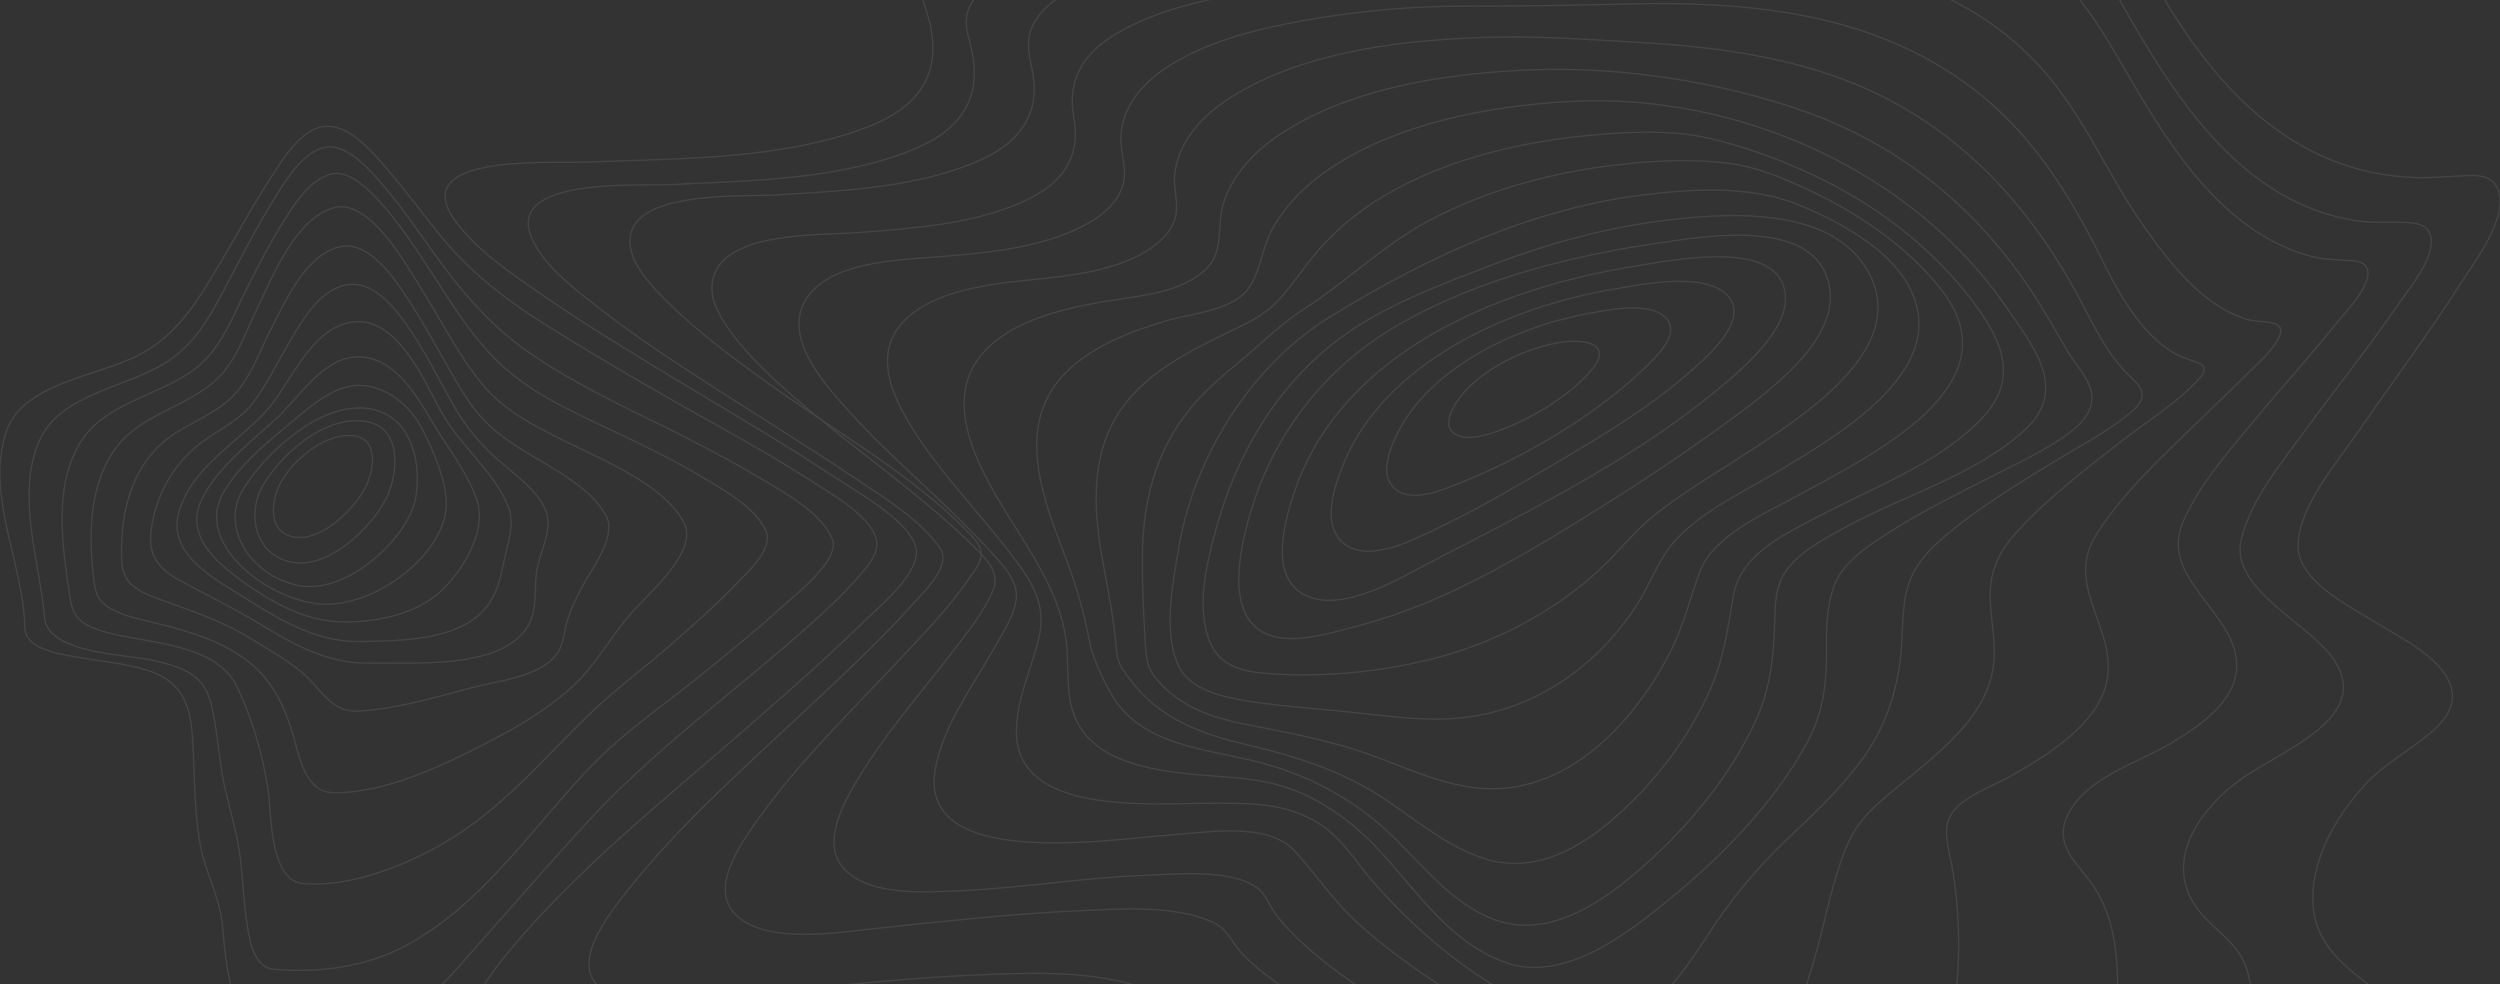 <svg width="1920" height="756" viewBox="0 0 1920 756" fill="none" xmlns="http://www.w3.org/2000/svg">
<rect x="0" y="0" width="1920" height="756" fill="#333333" stroke="none"/>
<g opacity="0.5">
<mask id="mask0_1_493" style="mask-type:alpha" maskUnits="userSpaceOnUse" x="0" y="0" width="1920" height="756">
<rect y="0.001" width="1920" height="755.999" fill="url(#paint0_linear_1_493)"/>
</mask>
<g mask="url(#mask0_1_493)">
<g opacity="0.18">
<path fill-rule="evenodd" clip-rule="evenodd" d="M703.733 424.19C703.623 402.902 659.935 378.962 641.273 366.62C604.373 342.208 565.995 319.666 527.973 296.763C489.951 273.86 451.827 251.02 415.57 225.876C392.029 209.554 364.368 191.171 348.402 167.865C314.39 118.198 421.626 125.573 449.404 124.487C520.069 121.712 601.123 122.978 667.36 97.114C706.901 81.674 722.669 55.779 714.176 18.038C711.439 5.764 703.336 -8.36 710.2 -20.317C717.529 -33.088 734.391 -40.457 748.386 -45.399C799.431 -63.404 858.12 -65.49 912.129 -67.749C970.366 -70.233 1029.15 -69.506 1086.98 -69.699C1111.5 -69.78 1137.11 -77.77 1160.46 -84.264C1191.07 -92.775 1221.31 -102.336 1251.67 -111.581C1318.46 -131.87 1387.27 -153.239 1457.93 -158.392C1502.18 -161.62 1550.54 -157.256 1584.92 -129.175C1602.18 -115.076 1611.21 -94.116 1621.19 -75.498C1633.27 -53.005 1644.87 -30.294 1657.73 -8.155C1699.15 63.148 1758.29 132.825 1854.28 136.326C1868.8 136.854 1883.07 135.134 1897.52 134.811C1906.72 134.613 1914.92 136.63 1918.34 145.366C1926.94 167.275 1899.9 201.862 1888.82 219.245C1864.54 257.296 1837.17 293.64 1811.53 330.928C1794.56 355.588 1765.2 389.287 1764.89 419.248C1764.61 445.944 1803.76 465.24 1825.07 478.389C1845.04 490.7 1881.22 507.929 1883.41 532.973C1884.47 545.117 1875.64 555.181 1866.42 562.991C1850.27 576.649 1831.65 586.285 1817.12 601.868C1793.28 627.434 1773.37 662.61 1776.6 697.061C1778.85 720.932 1793.86 736.565 1812.96 751.508C1820.99 757.791 1827.5 762.236 1827.93 772.437C1828.61 788.634 1821.62 805.776 1815.86 820.794C1795.25 874.54 1765.97 926.51 1733.4 975.035C1717.13 999.285 1699.55 1023.46 1677.97 1044.15C1663.84 1057.73 1644.78 1073.9 1623.22 1073.88C1598.26 1073.88 1571.86 1065.71 1547.6 1059.6C1502.28 1048.18 1457.52 1034.98 1412.94 1021.44C1309.83 990.115 1207.69 956.25 1106.52 919.848C1035.26 894.164 962.49 868.443 895.492 834.297C882.427 827.591 870.094 819.773 858.661 810.947C846.446 801.678 831.287 797.531 815.917 794.439C720.52 775.249 616.007 789.982 520.213 799.22C495.898 801.56 471.583 803.913 447.2 805.552C426.239 806.961 401.144 811.003 380.771 804.931C340.628 792.98 375.721 748.932 390.557 730.983C442.793 667.788 510.187 614.322 572.654 559.738C602.354 533.743 632.281 507.817 660.366 480.351C674.99 466.072 703.829 442.852 703.733 424.19Z" stroke="white"/>
<path fill-rule="evenodd" clip-rule="evenodd" d="M721.733 420.601C705.723 398.075 677.632 381.425 654.314 365.756C620.758 343.198 586.148 321.895 552.058 299.976C519.824 279.249 487.521 258.287 457.67 234.749C439.468 220.395 416.629 203.23 408.008 182.001C389.305 135.986 489.918 142.967 514.756 141.764C576.506 138.785 646.514 138.102 703.641 113.875C739.313 98.746 753.967 73.657 746.359 38.825C743.73 26.773 738.991 16.484 744.99 4.495C751.927 -9.381 767.883 -18.032 782.51 -24.138C828.331 -43.27 882.493 -47.334 932.162 -50.717C983.475 -54.21 1036.94 -56.674 1086.6 -54.117C1106.46 -53.1 1129.32 -58.877 1148.97 -63.308C1179.21 -70.134 1209.15 -78.009 1239.24 -85.332C1300.39 -100.225 1363.13 -114.573 1426.75 -116.205C1472.68 -117.384 1520.57 -110.992 1558.78 -86.287C1597.51 -61.235 1614.69 -22.4 1636.17 14.517C1673.26 78.342 1723.35 155.943 1809.16 169.428C1822.17 171.476 1834.67 170.365 1847.67 170.868C1854.36 171.122 1861.96 171.929 1865.35 177.905C1874.15 193.419 1850.04 221.785 1841.93 233.669C1819.51 266.509 1794.3 297.742 1770.8 329.949C1752.14 355.523 1728.49 383.938 1721.27 414.253C1712.51 451.04 1769.74 477.215 1789.87 503.118C1824.76 548.034 1758.65 573.626 1726.06 595.042C1688.64 619.629 1657.75 664.483 1691.3 702.523C1704.13 717.069 1719.92 725.739 1725.65 744.722C1734.62 774.409 1727.84 808.336 1720.56 837.682C1709.61 881.798 1692.27 925.436 1668.7 965.307C1651.81 993.853 1623.79 1038.61 1582.77 1035.26C1555.15 1033.02 1527.07 1024.83 1500.18 1017.6C1459.91 1006.77 1420.15 994.424 1380.6 981.603C1289.31 952.089 1199.03 919.547 1110.51 883.753C1050.12 859.321 881.657 759.479 868.982 755.917C831.187 745.305 788.215 747.173 749.249 748.817C697.416 751.002 645.843 756.661 594.311 761.905C569.781 764.387 545.127 767.422 520.467 768.644C502.916 769.513 479.865 770.258 464.491 761.005C434.482 742.953 467.915 701.648 481.741 684.173C524.097 630.6 577.677 584.207 627.914 536.771C652.568 513.481 677.597 490.229 699.977 465.071C709.003 454.912 731.629 434.514 721.733 420.601Z" stroke="white"/>
<path fill-rule="evenodd" clip-rule="evenodd" d="M743.885 409.049C700.159 363.971 639.809 330.445 587.723 292.797C561.581 273.896 535.274 254.479 512.726 231.965C500.997 220.258 486.351 205.453 484.092 189.134C478.053 145.477 568.736 151.381 595.878 149.723C648.354 146.508 707.636 144.068 755.244 121.79C784.33 108.171 798.655 85.818 793.218 56.439C790.808 43.403 787.056 32.329 793.218 19.53C799.463 6.563 812.472 -2.587 825.646 -9.446C863.504 -29.173 910.55 -35.48 953.173 -40.179C1003.17 -45.652 1053.55 -47.789 1103.9 -46.573C1147.99 -45.524 1191.88 -57.324 1234.93 -65.102C1291.97 -75.4 1350.04 -84.394 1408.4 -83.035C1454.5 -81.955 1500.96 -73.469 1540.36 -50.918C1580.4 -27.951 1604.48 6.426 1626.18 43.521C1658.99 99.599 1699.88 174.745 1771.87 196.043C1782.34 199.146 1792.09 199.488 1802.89 200.028C1808.14 200.288 1814.91 200.369 1817.51 205.329C1823.77 217.272 1800.63 240.425 1794.18 248.495C1773.57 274.256 1751.22 298.855 1730.1 324.275C1710.38 348.005 1688.9 372.736 1676.65 400.545C1657.16 444.834 1719.48 470.731 1717.73 512.935C1716.65 539.137 1688.98 557.926 1667.07 570.925C1640.09 586.909 1601.25 597.418 1587.74 626.586C1577.68 648.312 1593.47 660.956 1605.62 677.443C1626.22 705.376 1627.62 743.241 1625.48 775.576C1622.59 819.269 1611.3 863.609 1592.08 903.77C1583.37 921.976 1572.7 940.915 1556.99 955.056C1542.28 968.308 1528.35 971.704 1508.69 968.991C1448.49 960.673 1387.7 937.489 1329.98 916.781C1257.45 890.76 1185.91 862.032 1116.52 829.71C1069.2 807.668 1020.81 784.347 979.275 753.893C968.449 745.954 957.364 737.326 949.449 726.854C943.464 718.983 940.924 712.484 930.838 707.99C900.944 694.675 859.361 698.157 827.33 699.541C776.114 701.745 725.144 707.611 674.243 712.893C644.54 715.997 588.585 725.761 564.867 702.341C544.394 682.117 569.099 647.635 581.718 629.82C613.639 584.767 654.701 545.226 692.798 504.512C710.259 485.853 728.403 467.05 742.823 446.305C746.507 441.017 752.409 434.009 753.423 427.584C754.559 420.222 749.253 414.604 743.885 409.049Z" stroke="white"/>
<path fill-rule="evenodd" clip-rule="evenodd" d="M747.644 419.543C707.24 379.685 658.563 346.941 615.187 309.643C595.738 292.92 576.098 275.377 561.279 254.976C553.308 244.006 544.843 230.196 547.041 216.56C553.349 177.424 627.932 180.959 658.063 178.666C702.836 175.299 754.273 171.907 793.862 150.805C819.796 136.983 829.52 116.57 824.678 90.242C819.481 62.002 831.102 41.502 857.549 25.748C890.708 6.012 932.564 -2.033 971.064 -7.748C1017.45 -14.601 1064.42 -17.639 1111.41 -16.824C1157.11 -16.029 1201.38 -22.974 1246.78 -27.49C1306.96 -33.473 1369.08 -36.423 1428.59 -24.161C1480.41 -13.482 1527.21 10.05 1562.29 46.441C1598.93 84.422 1617.08 132.274 1646.83 174.293C1665.39 200.502 1691.27 235.172 1725.95 245.36C1737.51 248.758 1758.59 244.173 1749.35 260.89C1744.07 270.451 1734.19 278.837 1726.39 286.652C1713.77 299.281 1700.74 311.563 1687.91 324.018C1660.57 350.569 1631.3 377.685 1610.81 409.125C1584.99 448.709 1623.37 479.173 1618.69 519.31C1616.18 540.909 1599.62 558.148 1582.1 571.691C1570.77 580.462 1558.37 588.06 1545.7 595.148C1532.48 602.553 1516.83 608.193 1505.3 617.766C1488.86 631.389 1496 647.516 1499.08 665.128C1504.51 696.078 1505.7 727.517 1502.63 758.732C1498.88 796.993 1490.08 836.347 1471.54 871.117C1464.33 884.653 1455.19 899.003 1441.63 908.079C1428.06 917.155 1414.03 916.534 1398.48 913.8C1352.37 905.724 1306.36 886.933 1262.62 869.122C1207.88 846.827 1154.21 821.91 1102.96 793.564C1067.58 773.996 1032.09 752.856 1002.49 726.324C993.882 718.602 985.691 710.334 979.069 701.102C974.522 694.772 972.084 686.603 965.496 681.845C944.884 666.991 903.5 671.427 879.326 672.29C831.081 674.011 783.596 682.192 735.413 684.18C709.116 685.267 667.931 688.001 648.62 667.693C630.459 648.603 646.908 618.536 657.762 600.142C679.094 563.975 707.753 531.753 733.441 498.133C744 484.298 755.574 469.824 762.415 454.026C768.496 439.949 757.998 429.762 747.644 419.543Z" stroke="white"/>
<path fill-rule="evenodd" clip-rule="evenodd" d="M757.581 420.194C725.42 385.121 686.65 353.987 654.257 318.343C635.296 297.469 602.643 262.377 617.307 232.949C633.394 200.612 689.469 199.731 721.883 197.126C760.461 194.024 805.766 189.787 838.782 169.595C849.224 163.212 858.119 154.763 861.889 143.635C865.927 131.725 861.513 121.303 860.938 109.381C859.734 84.369 876.197 64.289 897.984 50.499C928.776 31.002 967.279 21.784 1003.65 15.358C1044.85 8.109 1086.74 4.536 1128.71 4.688C1168.82 4.812 1208.51 4.006 1248.66 3.075C1301.17 1.835 1354.42 3.838 1405.36 16.487C1455.53 28.955 1501.15 52.323 1536.99 86.695C1571.95 120.236 1595.53 161.233 1616.19 202.994C1627.91 226.696 1647.72 262.117 1675.67 274.089C1688.11 279.418 1700.31 279.052 1687.09 292.91C1670.44 310.36 1648 324.36 1628.72 339.285C1600.91 360.823 1572.39 382.783 1549.04 408.39C1534.13 424.741 1527.49 440.609 1528.52 461.781C1529.31 477.909 1532.91 493.87 1531.09 510.061C1526.83 548.062 1493.83 574.122 1464.65 598.389C1445.88 613.996 1428.74 625.9 1419.08 648.102C1407.65 674.341 1402.85 702.889 1395.22 730.134C1386.83 760.052 1377.14 791.173 1358.83 817.525C1342.53 840.986 1322.71 851.506 1293.04 845.185C1246.76 835.334 1201.15 811.067 1160.06 788.618C1118.25 765.777 1077.15 740.096 1042.5 708.701C1023.79 691.748 1011.02 671.842 994.41 653.629C973.513 630.764 926.237 639.423 898.141 641.359C851.502 644.572 704.749 668.616 718.29 590.74C723.942 558.235 746.201 528.236 762.48 499.553C769.227 487.648 778.991 473.362 780.517 459.721C782.18 444.865 767.249 430.752 757.581 420.194Z" stroke="white"/>
<path fill-rule="evenodd" clip-rule="evenodd" d="M774.563 423.173C749.987 391.389 720.575 361.363 699.487 327.034C685.807 304.803 672.373 275.099 690.02 251.576C709.938 225.031 753.858 218.843 786.129 215.461C819.379 211.979 859.072 209.049 886.247 188.922C894.893 182.51 902.02 173.865 903.347 163.512C904.626 153.582 901.015 143.652 902.212 133.541C904.893 110.838 920.071 92.132 939.64 78.564C997.527 38.427 1083.68 29.502 1153.53 28.453C1188.49 27.932 1224.47 30.669 1259.65 32.63C1305.31 35.175 1351.03 40.636 1394.58 53.8C1487.16 81.779 1549.21 143.831 1592.55 221.046C1606.19 245.351 1616.62 271.648 1638 291.18C1649.02 301.265 1646.61 308.508 1635.35 317.706C1617.73 332.08 1596.25 343.066 1576.7 355.063C1548.89 372.125 1520.5 389.441 1495.91 409.879C1478.96 423.967 1466.92 437.541 1463.27 458.668C1460.67 473.731 1461.27 489.08 1459.71 504.236C1456.73 533.028 1446.51 561.602 1428.44 585.485C1414.07 604.415 1396.97 621.619 1379.3 638.023C1356.32 659.379 1336.89 681.077 1319.44 706.424C1296.31 739.977 1263.8 801.868 1209.31 785.489C1149.22 767.415 1092.89 721.494 1054.33 676.999C1041.39 662.06 1030.76 643.739 1013.29 632.722C987.151 616.257 960.625 616.834 929.531 616.902C882.977 616.995 781.677 626.162 780.582 562.906C780.151 537.844 792.108 514.148 797.833 490.042C804.29 463.043 791.348 444.833 774.563 423.173Z" stroke="white"/>
<path fill-rule="evenodd" clip-rule="evenodd" d="M792.867 426.006C768.558 384.582 714.047 316.514 755.507 270.45C777.407 246.107 816.143 236.959 848.637 231.507C874.787 227.097 906.324 225.441 926.082 206.748C940.604 193.004 934.157 173.002 939.721 155.798C946.627 134.468 962.477 117.016 981.954 103.898C1036.38 67.237 1112.06 55.986 1177.54 53.592C1245.54 51.112 1320.46 62.716 1384.45 85.037C1464.24 112.879 1524.01 165.597 1565.81 232.357C1573.53 244.68 1580.53 257.327 1587.94 269.799C1592.91 278.166 1600.29 286.26 1604.21 295.06C1610.74 309.735 1603.05 321.73 1590.72 331.293C1572.98 345.062 1551.19 354.862 1530.96 365.194C1503.31 379.335 1475.04 393.222 1449.31 409.813C1432.02 420.976 1413.93 433.002 1407.74 452.372C1403.52 465.582 1402.64 479.574 1402.79 493.256C1403.12 522.592 1401.43 546.316 1386.33 573.183C1361.48 617.293 1323.28 656.956 1282.92 689.957C1251.25 715.857 1201.13 756.091 1154.99 738.774C1113.58 723.269 1089.36 686.155 1062.08 656.149C1048.82 641.562 1033.92 628.24 1016.41 617.863C994.342 604.783 973.564 599.294 947.414 597.155C903.401 593.551 837.037 592.615 823.431 544.734C818.408 527.064 821.275 508.762 818.641 490.862C815.198 467.195 805.131 446.901 792.867 426.006Z" stroke="white"/>
<path fill-rule="evenodd" clip-rule="evenodd" d="M818.143 427.54C800.833 382.214 778.092 325.091 819.901 284.807C840.152 265.292 868.638 254.383 896.208 246.23C915.953 240.387 947.304 238.667 959.41 220.705C968.301 207.486 969.532 189.25 977.575 175.087C988.628 155.615 1005.37 139.577 1025.01 127.023C1076.19 94.307 1142.83 81.666 1203.62 78.046C1335.68 70.191 1470.06 132.747 1540.73 235.668C1561.81 266.347 1589.01 299.001 1554.95 330.344C1517.77 364.537 1461.77 380.556 1417.39 404.852C1400.44 414.129 1378.83 425.28 1369.37 442.076C1363.68 452.172 1363.29 464.838 1363.03 475.952C1362.35 504.259 1359.76 529.716 1347.21 556.13C1327.83 596.948 1296.92 634.606 1261.89 665.452C1231.35 692.35 1187.79 723.96 1143.43 704.569C1109.42 689.667 1087.85 658.039 1061.42 634.724C1032.01 608.757 995.638 591.26 955.696 582.71C916.842 574.415 874.226 568.821 853.749 533.578C846.725 521.489 839.386 505.836 836.753 492.456C832.502 470.394 826.279 448.684 818.143 427.54Z" stroke="white"/>
<path fill-rule="evenodd" clip-rule="evenodd" d="M846.328 427.86C838.319 382.09 837.429 334.365 874.637 298.292C892.002 281.463 913.953 269.507 936.15 258.674C952.482 250.703 969.347 243.98 981.544 230.913C992.845 218.814 1001.43 204.766 1012.35 192.351C1026.74 175.898 1043.96 161.655 1063.34 150.169C1111.94 121.434 1171.06 107.994 1227.62 103.332C1255 101.066 1284.69 99.886 1311.89 106.063C1338.15 112.023 1364.12 121.446 1388.27 132.434C1439.6 155.769 1484.09 189.942 1516.35 233.148C1538.46 262.784 1550.42 291.6 1521.78 321.664C1489.49 355.552 1438.87 374.25 1397.15 396.244C1368.53 411.328 1336.45 426.115 1331.11 458.172C1326.85 483.68 1323.39 507.89 1312.38 532C1295.99 567.564 1271.89 599.78 1241.51 626.737C1213.73 651.294 1178.58 672.134 1138.84 659.017C1107.36 648.606 1082.93 625.284 1055.42 608.61C1024.76 589.987 991.079 579.719 955.61 571.463C923.734 564.014 893.72 552.567 873.117 528.263C868.901 523.297 864.473 517.89 861.221 512.334C857.074 505.245 857.395 498.218 856.581 490.272C854.459 469.302 849.948 448.575 846.328 427.86Z" stroke="white"/>
<path fill-rule="evenodd" clip-rule="evenodd" d="M877.405 424.119C878.089 380.645 889.617 339.558 921.19 305.677C934.688 291.184 950.807 279.246 965.66 265.965C977.619 255.258 988.921 245.31 1002.67 236.487C1035.29 215.595 1061.8 188.56 1096.47 169.957C1142.75 145.086 1195.75 131.339 1248.35 125.842C1274.03 123.156 1300.56 122.217 1326.55 125.252C1348.87 127.857 1370.24 137.003 1390.06 146.361C1428.92 164.691 1466.66 190.743 1491.89 223.703C1547.51 296.37 1437.84 349.202 1381.55 380.141C1355.66 394.373 1316.1 410.857 1305.5 439.048C1297.92 459.187 1293.3 479.668 1283.54 499.185C1257.31 551.601 1204.08 613.25 1133.14 605.042C1102.78 601.535 1075.12 587.291 1046.78 577.728C1017.6 567.879 987.484 562.389 957.156 556.364C928.812 550.737 906.221 542.728 887.913 521.258C879.163 511.005 879.936 498.732 879.156 486.153C877.884 465.492 877.097 444.712 877.405 424.119Z" stroke="white"/>
<path fill-rule="evenodd" clip-rule="evenodd" d="M905.704 418.551C917.101 352.93 959.429 281.291 1021.67 243.182C1094.88 198.353 1174.19 160.604 1261.66 149.752C1302.21 144.72 1346.63 142.244 1384.9 158.699C1414.02 171.214 1447.85 189.921 1463.88 216.229C1503.09 280.577 1415.87 331.803 1366.18 361.573C1339.43 377.6 1305.38 393.217 1285.21 416.621C1273.51 430.19 1267.54 448.141 1258.1 463.044C1229.47 508.208 1182.36 544.636 1123.67 551.15C1096.53 554.16 1069.2 550.437 1042.27 547.477C1014.7 544.449 986.791 542.805 959.394 538.58C937.525 535.204 911.752 529.49 903.697 508.264C893.54 481.515 901.054 445.348 905.704 418.551Z" stroke="white"/>
<path fill-rule="evenodd" clip-rule="evenodd" d="M933.45 408.009C950.072 346.314 985.269 286.135 1044.44 249.305C1075.82 229.775 1112.24 216.293 1147.21 202.973C1186.85 187.877 1228.27 176.159 1270.57 170.347C1323.24 163.106 1408.54 156.58 1436.06 211.009C1463.37 265.034 1394.35 312.85 1353.54 340.098C1327.37 357.554 1299.37 373.575 1274.37 392.658C1260.81 403.004 1250.37 414.958 1238.9 427.091C1207.19 460.711 1161.99 487.327 1115.92 501.535C1071.26 515.308 1016.02 521.406 968.887 516.854C948.549 514.898 934.012 508.297 927.862 489.531C919.338 463.444 926.579 433.494 933.45 408.009Z" stroke="white"/>
<path fill-rule="evenodd" clip-rule="evenodd" d="M961.025 391.392C977.537 337.073 1013.15 287.459 1065.1 254.858C1123.34 218.311 1198.32 198.002 1267.24 187.675C1303.88 182.19 1383.26 167.318 1401.94 209.882C1420.61 252.446 1366.63 294.391 1335.56 317.482C1297.85 345.464 1257.2 372.482 1216.59 397.589C1181.31 419.418 1143.66 441.736 1105.45 458.593C1083.9 468.156 1061.45 475.964 1038.36 481.925C1021.27 486.303 999.533 492.834 981.612 489.575C936.411 481.344 953.128 417.365 961.025 391.392Z" stroke="white"/>
<path fill-rule="evenodd" clip-rule="evenodd" d="M995.061 375.126C1031.29 272.402 1146.08 221.88 1256.6 204.27C1282.28 200.182 1354.27 185.444 1368.63 216.824C1382.54 247.249 1338.3 283.331 1317.59 300.426C1253.4 353.398 1174.11 392.674 1098.97 431.584C1075.52 443.73 1033.22 470.085 1004.13 457.928C972.537 444.703 987.556 396.427 995.061 375.126Z" stroke="white"/>
<path fill-rule="evenodd" clip-rule="evenodd" d="M1032.17 355.354C1063.68 279.705 1155.32 236.318 1239.57 222.014C1260.21 218.515 1312.62 207.618 1328.25 228.729C1342.71 248.257 1308.2 276.553 1295.28 287.797C1266.53 312.836 1232.46 333.462 1198.8 353.288C1167.68 371.631 1136.22 390.433 1103.47 405.947C1086.22 414.113 1053.87 431.537 1034.27 418.928C1013.16 405.363 1025.17 372.152 1032.17 355.354Z" stroke="white"/>
<path fill-rule="evenodd" clip-rule="evenodd" d="M1073.06 333.252C1097.08 283.85 1161.39 251.77 1218.13 241.11C1233.4 238.248 1266.39 230.823 1279.27 244.016C1291.13 256.166 1272.02 273.979 1263.54 282.205C1225.95 318.668 1170.91 351.239 1120.48 371.243C1107.8 376.272 1085.01 386.144 1071.97 375.993C1058.59 365.568 1067.55 344.596 1073.06 333.252Z" stroke="white"/>
<path fill-rule="evenodd" clip-rule="evenodd" d="M1116.45 312.501C1129.98 287.97 1165.35 269.462 1194.64 263.57C1215.26 259.428 1240.04 263.006 1222.07 284.36C1204.22 305.55 1171.1 324.904 1143.03 333.485C1121.61 340.028 1104.83 333.572 1116.45 312.501Z" stroke="white"/>
<path fill-rule="evenodd" clip-rule="evenodd" d="M19.124 482.406C18.256 433.942 -10.138 383.573 3.885 334.191C15.4 293.633 73.37 290.247 108.147 271.872C135.782 257.273 151.466 231.413 166.411 206.601C179.839 184.325 191.901 161.38 206.047 139.47C215.204 125.306 230.928 97.492 250.787 96.99C269.798 96.506 287.231 118.18 298.274 130.993C312.673 147.693 325.438 165.498 339.42 182.465C362.982 211.085 391.253 232.269 423.625 252.319C460.463 275.132 497.909 297.166 535.964 318.42C563.982 334.116 592.192 349.694 619.123 366.941C636.016 377.762 673.301 398.066 673.472 418.016C673.554 427.535 663.611 438.078 656.907 445.687C645.563 458.568 632.633 470.344 619.663 481.867C595.506 503.33 570.324 523.82 545.415 544.557C513.085 571.472 482.203 597.946 453.782 628.501C424.397 660.128 396.324 692.798 367.677 725.021C348.276 746.85 328.896 771.365 300.912 784.76C265.862 801.504 237.092 783.848 201.646 783.643C171.154 783.464 173.402 719.365 169.527 701.542C165.639 683.502 157.069 666.708 153.748 648.625C149.607 626.051 149.552 602.957 148.534 580.142C147.297 552.235 146.805 525.668 113.928 515.026C95.218 508.98 74.976 507.708 55.609 504.087C43.063 501.736 19.398 497.718 19.124 482.406Z" stroke="white"/>
<path fill-rule="evenodd" clip-rule="evenodd" d="M34.113 473.785C30.917 433.16 12.034 381.162 29.89 339.226C45.146 303.39 92.856 298.744 124.982 279.919C151.503 264.391 163.309 238.983 176.565 214.021C187.201 193.997 197.515 173.781 209.588 154.397C218.485 140.112 232.071 115.995 250.57 113.039C267.201 110.38 285.037 131.671 294.372 142.503C307.992 158.316 319.64 175.489 331.672 192.302C352.814 221.835 374.461 248.392 405.403 270.087C436.482 291.875 470.483 308.166 504.847 325.121C531.731 338.388 558.477 352.039 584.02 367.355C603.046 378.758 630.402 393.354 639.107 413.688C645.999 429.775 611.047 456.469 600.74 465.891C579.523 485.263 557.04 503.448 534.516 521.522C507.058 543.545 478.724 562.805 454.475 587.928C411.104 632.845 374.851 688.78 319.045 722.164C285.386 742.3 247.928 747.448 210.491 744.436C195.667 743.244 192.108 724.257 190.24 713.183C187.133 694.786 186.743 676.073 184.354 657.602C182.116 640.311 177.147 623.883 173.143 606.927C169.092 589.748 167.956 572.146 164.972 554.849C163.124 544.111 161.296 531.614 153.214 522.981C144.85 514.044 131.052 510.299 118.993 507.454C96.346 502.162 36.372 502.454 34.113 473.785Z" stroke="white"/>
<path fill-rule="evenodd" clip-rule="evenodd" d="M53.409 456.778C48.034 419.487 40.508 373.041 62.407 338.684C80.306 310.591 118.48 304.531 145.747 286.227C168.426 271.005 176.992 246.796 188.249 224.299C197.487 205.845 206.772 187.312 217.967 169.752C226.458 156.434 237.4 138.378 254.259 133.732C268.673 129.762 284.956 147.546 292.947 156.397C306.553 171.482 317.646 188.385 328.663 205.064C346.686 232.356 363.271 261.509 388.921 283.709C413.846 305.251 443.454 317.967 473.618 332.264C496.721 343.218 519.681 354.594 541.449 367.657C558.163 377.68 578.877 389.559 587.587 406.238C595.119 420.622 575.782 437.649 566.12 447.796C550.165 464.544 532.458 479.908 514.997 495.334C496.153 511.976 475.282 527.328 457.047 544.38C418.701 580.263 388.065 619.991 340.804 647.482C310.196 665.29 269.008 681.467 232.826 678.558C206.806 676.461 208.518 624.222 206.018 607.53C201.91 580.238 193.974 551.562 181.368 526.423C170.542 504.881 144.816 498.237 121.151 493.405C106.326 490.372 90.789 488.735 76.451 484.045C59.852 478.612 55.662 472.409 53.409 456.778Z" stroke="white"/>
<path fill-rule="evenodd" clip-rule="evenodd" d="M71.404 439.299C68.204 407.771 68.924 370.489 89.655 343.217C107.823 319.328 140.17 313.039 163.177 294.221C181.132 279.539 188.184 255.601 197.841 236.185C209.642 212.446 226.179 168.601 255.95 159.668C283.644 151.363 312.606 204.415 322.632 220.235C338.504 245.274 351.779 272.733 371.03 295.857C387.608 315.764 409.819 326.768 433.395 338.594C463.453 353.699 509.089 371.609 525.16 401.046C537.14 422.981 498.186 455.591 484.883 470.789C470.971 486.665 460.492 505.483 446.135 520.799C423.478 544.968 386.765 564.427 356.453 579.276C326.984 593.721 288.715 609.709 255.285 608.757C233.313 608.135 229.133 577.354 224.445 562.318C217.729 540.943 208.799 521.788 189.617 507.25C170.092 492.45 147.078 485.477 122.886 479.374C110.468 476.264 96.302 473.837 85.193 467.554C72.919 460.717 72.638 451.417 71.404 439.299Z" stroke="white"/>
<path fill-rule="evenodd" clip-rule="evenodd" d="M93.329 421.126C93.507 393.889 100.372 364.844 120.729 343.834C137.684 326.334 164.222 320.484 180.453 302.594C193.309 288.43 199.853 268.547 208.46 252.099C218.987 231.943 233.872 196.732 260.048 189.737C285.597 182.928 308.194 221.71 317.989 237.056C332.335 259.558 343.947 283.41 358.422 305.85C369.762 323.455 383.629 334.802 402.093 346.149C423.768 359.477 454.009 374.241 465.588 396.291C473.936 412.256 453.729 437.766 446.393 451.831C441.474 461.277 436.973 470.872 434.5 481.111C432.574 489.084 432.382 496.463 426.801 503.31C412.75 520.531 381.942 522.778 361.039 528.455C333.277 535.989 303.822 544.55 274.769 546.184C256.913 547.205 247.8 532.281 237.608 521.782C225.565 509.37 208.515 500.444 193.623 491.078C173.97 478.697 152.582 470.996 130.456 463.109C120.476 459.55 108.754 456.059 101.021 448.983C92.947 441.647 93.268 430.957 93.329 421.126Z" stroke="white"/>
<path fill-rule="evenodd" clip-rule="evenodd" d="M116.36 404.957C119.888 382.081 130.884 360.217 149.456 344.046C163.692 331.63 182.6 324.64 194.026 309.722C204.673 295.817 212.092 280.005 220.886 265.138C230.192 249.419 244.019 223.148 265.483 218.871C288.616 214.264 306.436 240.766 316.303 255.453C328.769 274.015 338.24 293.985 349.386 313.186C357.783 327.498 368.494 340.586 381.162 352.016C394.448 364.066 412.467 375.606 419.188 392.175C425.131 406.85 414.012 424.605 412.05 439.485C409.95 455.383 413.629 472.082 401.991 485.733C377.989 513.886 317.753 508.665 283.317 509.267C249.339 509.888 222.021 492.661 194.525 476.272C176.363 465.452 157.449 456.289 138.829 446.208C119.847 435.921 113.255 425.089 116.36 404.957Z" stroke="white"/>
<path fill-rule="evenodd" clip-rule="evenodd" d="M137.758 391.863C148.192 358.723 180.781 341.109 204.079 316.064C223.141 295.56 237.434 253.1 269.538 247.484C305.986 241.109 327.806 297.368 340.477 319.077C354.538 343.153 379.58 362.736 389.994 388.222C395.468 401.599 390.767 414.081 387.853 427.452C384.657 442.133 382.256 457.144 371.226 468.961C349.516 492.217 307.115 492.055 276.578 492.695C244.968 493.36 217.004 477.423 191.818 461.518C165.106 444.674 127.07 425.849 137.758 391.863Z" stroke="white"/>
<path fill-rule="evenodd" clip-rule="evenodd" d="M155.237 382.877C166.994 359.265 191.701 340.07 211.75 321.949C228.483 306.842 246.485 276.43 271.999 274.262C301.985 271.705 320.159 304.18 331.958 324.092C343.571 343.658 360.304 364.317 366.734 385.792C373.44 408.162 355.583 438.29 338.553 454.119C319.559 471.771 288.484 478.293 261.819 477.589C233.9 476.872 208.283 462.284 187.139 447.153C164.534 430.977 141.563 410.287 155.237 382.877Z" stroke="white"/>
<path fill-rule="evenodd" clip-rule="evenodd" d="M171.45 378.432C182.681 358.793 202.149 342.18 220.099 327.362C233.951 315.921 254.392 296.468 274.377 295.992C296.363 295.466 314.996 311.794 323.736 328.531C332.352 345.039 341.431 365.735 342.721 383.846C345.522 423.284 288.498 467.461 245.679 463.866C205.081 460.457 149.057 417.56 171.45 378.432Z" stroke="white"/>
<path fill-rule="evenodd" clip-rule="evenodd" d="M186.448 376.266C201.942 350.679 239.576 314.2 274.418 313.334C314.411 312.344 324.45 352.937 319.237 382.355C313.942 412.379 267.833 455.838 231.068 449.965C195.185 444.235 168.086 406.612 186.448 376.266Z" stroke="white"/>
<path fill-rule="evenodd" clip-rule="evenodd" d="M202.283 372.129C215.401 350.705 243.394 323.945 272.59 323.135C307.377 322.177 306.721 356.449 298.833 377.78C290.63 399.928 254.502 437.755 224.042 431.782C194.422 425.952 189.712 392.663 202.283 372.129Z" stroke="white"/>
<path fill-rule="evenodd" clip-rule="evenodd" d="M216.075 369.663C224.734 354.376 246.405 335.055 267.006 334.437C292.187 333.694 287.292 360.877 280.786 373.997C273.053 389.609 247.132 416.736 225.379 412.34C203.961 408.012 208.932 382.259 216.075 369.663Z" stroke="white"/>
</g>
</g>
</g>
<defs>
<linearGradient id="paint0_linear_1_493" x1="0" y1="0.001" x2="1920" y2="0.001" gradientUnits="userSpaceOnUse">
<stop stop-color="#0344A2"/>
<stop offset="1" stop-color="#195CBD"/>
</linearGradient>
</defs>
</svg>
